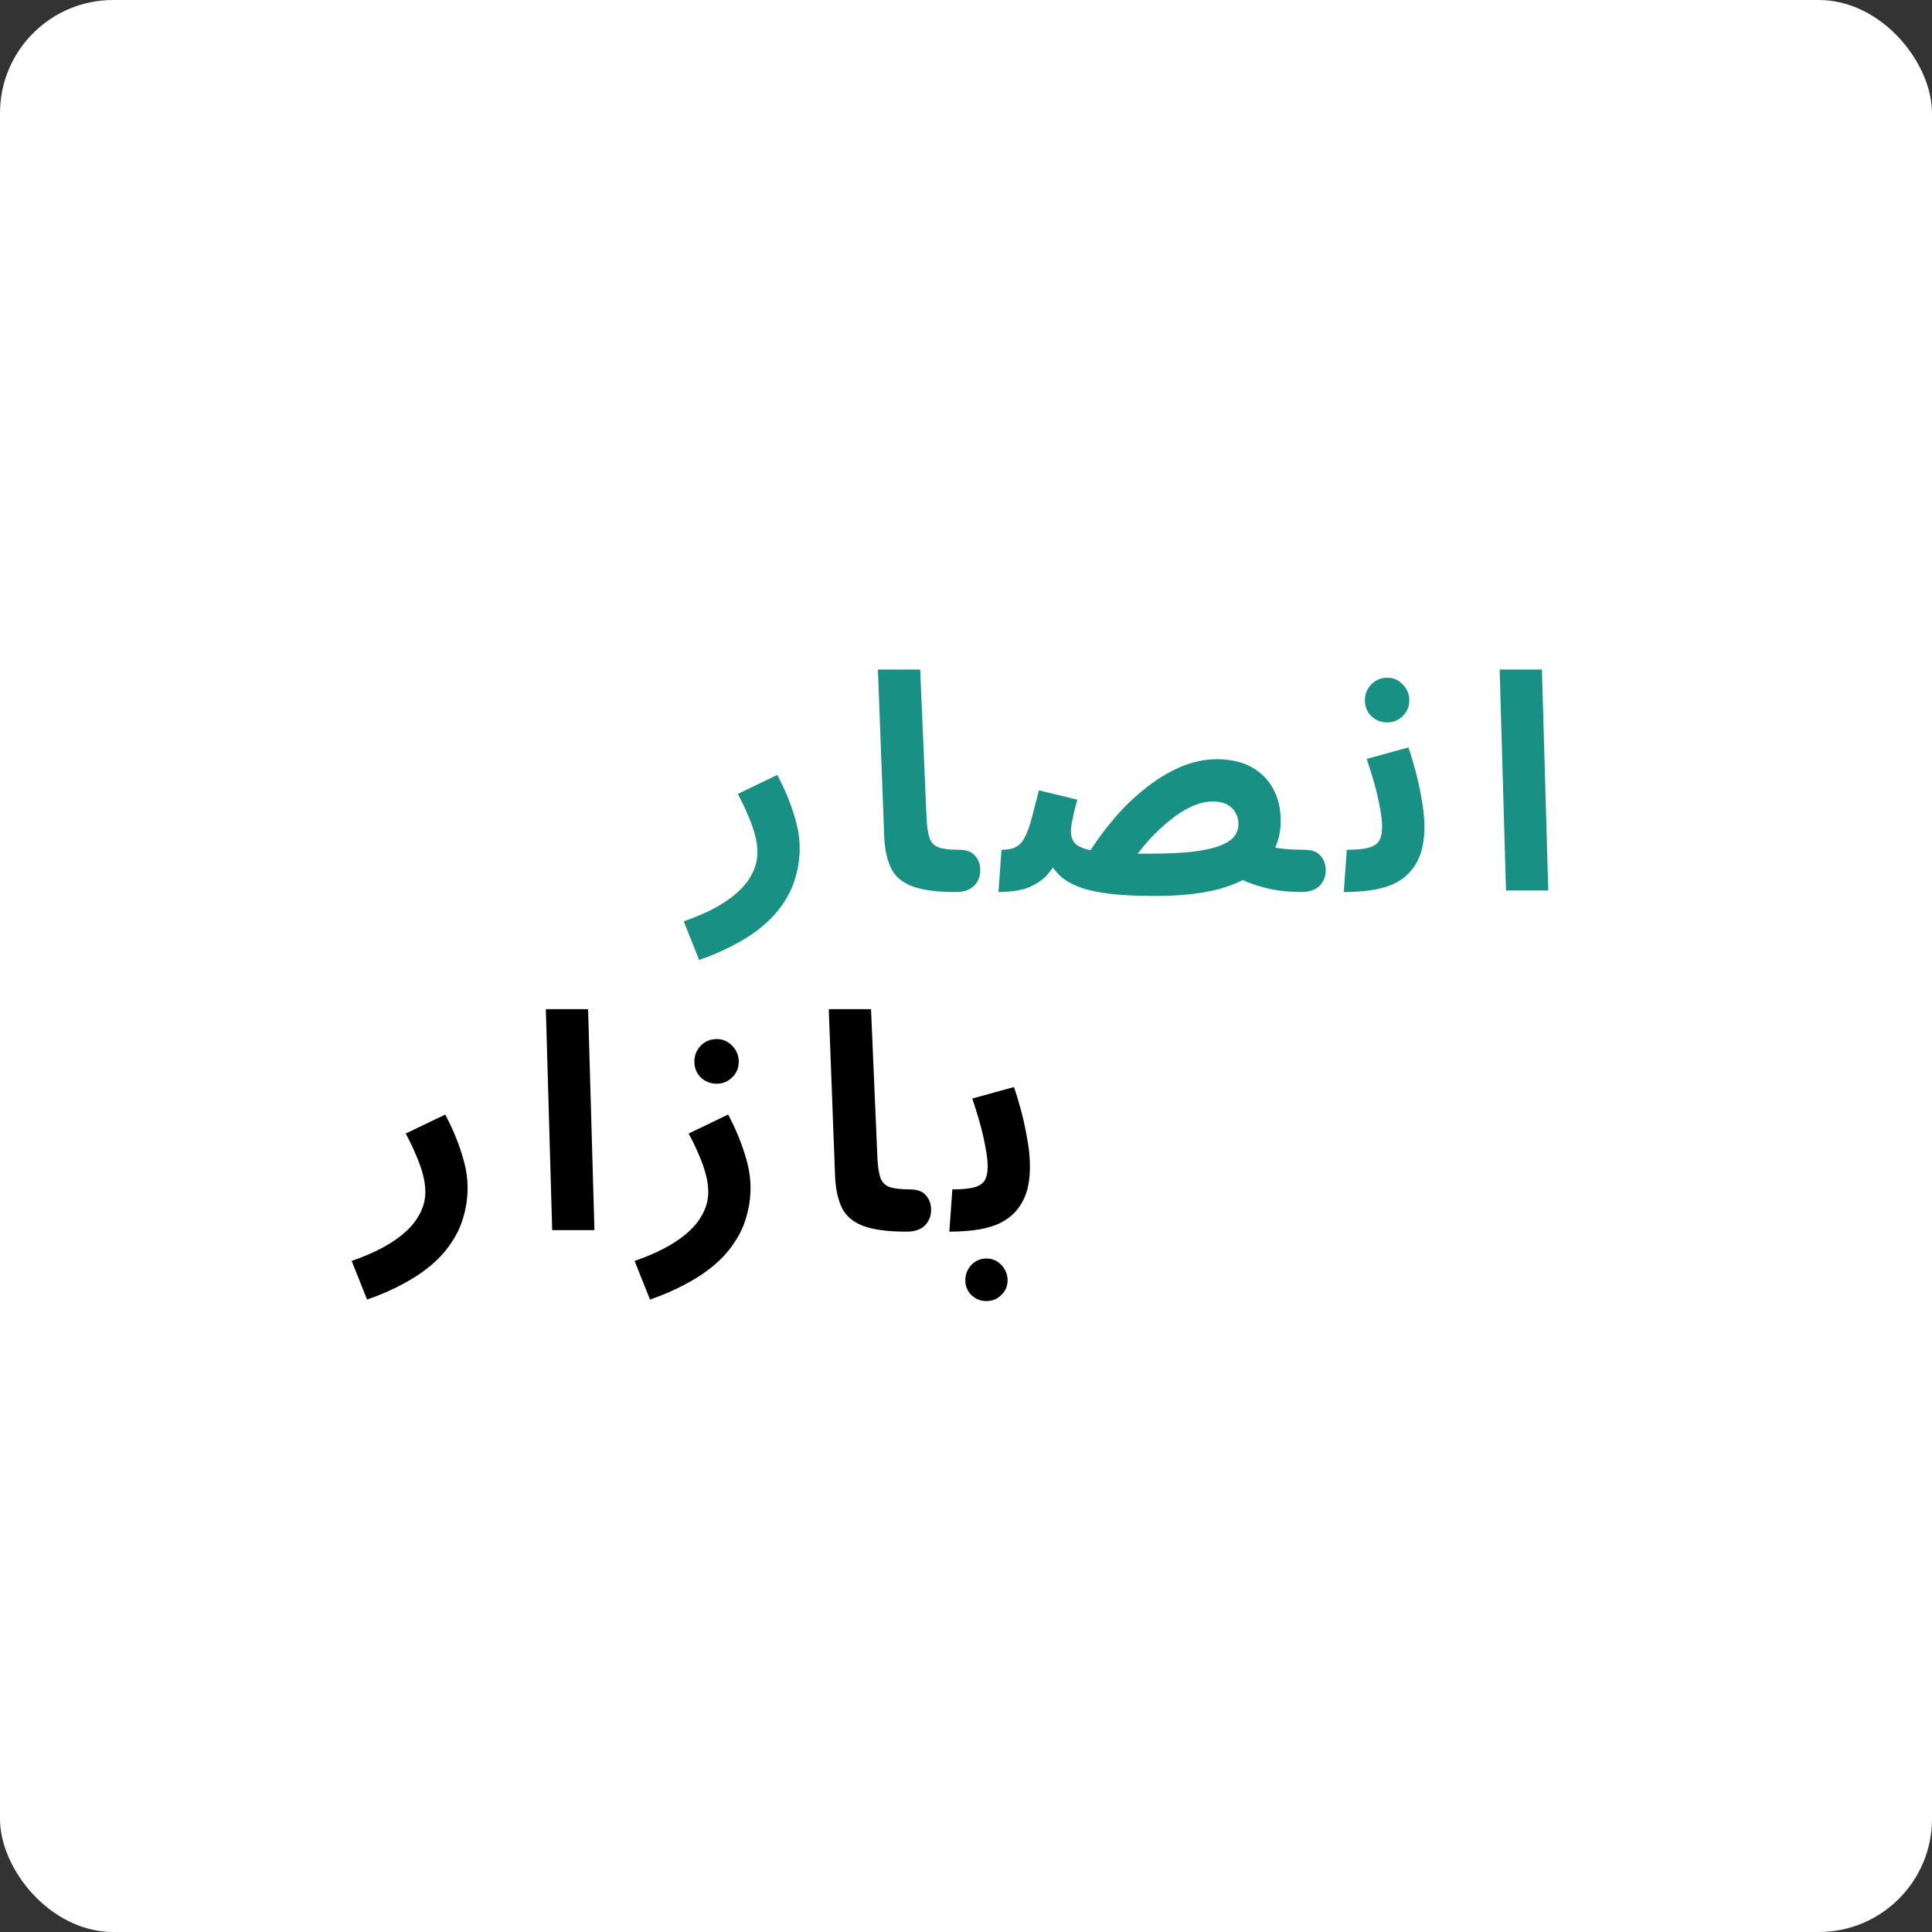 <svg width="256" height="256" viewBox="0 0 256 256" fill="none" xmlns="http://www.w3.org/2000/svg">
<rect x="0" y="0" width="256" height="256" fill="#333333" stroke="none"/>
<rect width="256" height="256" rx="15" fill="white"/>
<path d="M48.64 172.2L46.6 167.08C48.893 166.28 50.747 165.4 52.16 164.44C53.6 163.48 54.653 162.453 55.32 161.36C56.013 160.267 56.36 159.133 56.36 157.96C56.36 157.213 56.253 156.44 56.04 155.64C55.827 154.813 55.52 153.947 55.12 153.04C54.747 152.133 54.293 151.187 53.76 150.2L59 147.68C59.933 149.467 60.653 151.173 61.16 152.8C61.693 154.427 61.96 155.947 61.96 157.36C61.96 158.667 61.787 159.92 61.44 161.12C61.12 162.32 60.613 163.44 59.92 164.48C59.253 165.547 58.387 166.547 57.32 167.48C56.253 168.413 55 169.267 53.56 170.04C52.12 170.84 50.48 171.56 48.64 172.2ZM73.167 163L72.327 133.72H77.927L78.767 163H73.167ZM86.129 172.2L84.089 167.08C86.382 166.28 88.236 165.4 89.649 164.44C91.089 163.48 92.142 162.453 92.809 161.36C93.502 160.267 93.849 159.133 93.849 157.96C93.849 157.213 93.742 156.44 93.529 155.64C93.316 154.813 93.009 153.947 92.609 153.04C92.236 152.133 91.782 151.187 91.249 150.2L96.489 147.68C97.422 149.467 98.142 151.173 98.649 152.8C99.182 154.427 99.449 155.947 99.449 157.36C99.449 158.667 99.276 159.92 98.929 161.12C98.609 162.32 98.102 163.44 97.409 164.48C96.742 165.547 95.876 166.547 94.809 167.48C93.742 168.413 92.489 169.267 91.049 170.04C89.609 170.84 87.969 171.56 86.129 172.2ZM94.969 143.6C94.142 143.6 93.436 143.32 92.849 142.76C92.289 142.2 92.009 141.507 92.009 140.68C92.009 139.853 92.289 139.147 92.849 138.56C93.436 137.973 94.142 137.68 94.969 137.68C95.769 137.68 96.449 137.973 97.009 138.56C97.596 139.147 97.889 139.853 97.889 140.68C97.889 141.507 97.596 142.2 97.009 142.76C96.449 143.32 95.769 143.6 94.969 143.6ZM120.136 163.2C117.656 163.2 115.736 162.947 114.376 162.44C113.043 161.933 112.11 161.147 111.576 160.08C111.043 158.987 110.736 157.613 110.656 155.96L109.816 133.72H115.416L116.256 153.28C116.31 154.507 116.443 155.427 116.656 156.04C116.87 156.653 117.27 157.067 117.856 157.28C118.47 157.493 119.363 157.6 120.536 157.6C121.55 157.6 122.27 157.867 122.696 158.4C123.15 158.907 123.376 159.547 123.376 160.32C123.376 161.147 123.096 161.84 122.536 162.4C121.976 162.933 121.176 163.2 120.136 163.2ZM125.791 163.2L126.191 157.6C127.364 157.6 128.284 157.52 128.951 157.36C129.644 157.2 130.137 156.907 130.431 156.48C130.724 156.027 130.871 155.387 130.871 154.56C130.871 153.813 130.764 152.92 130.551 151.88C130.364 150.84 130.111 149.76 129.791 148.64C129.471 147.52 129.151 146.493 128.831 145.56L134.351 144.04C134.671 144.947 134.991 146 135.311 147.2C135.631 148.4 135.897 149.64 136.111 150.92C136.351 152.173 136.471 153.387 136.471 154.56C136.471 156.027 136.284 157.267 135.911 158.28C135.537 159.267 135.017 160.093 134.351 160.76C133.711 161.4 132.937 161.907 132.031 162.28C131.151 162.627 130.177 162.867 129.111 163C128.044 163.133 126.937 163.2 125.791 163.2ZM130.711 172.4C129.937 172.4 129.271 172.133 128.711 171.6C128.177 171.067 127.911 170.413 127.911 169.64C127.911 168.867 128.177 168.187 128.711 167.6C129.271 167.04 129.937 166.76 130.711 166.76C131.484 166.76 132.137 167.04 132.671 167.6C133.231 168.187 133.511 168.867 133.511 169.64C133.511 170.413 133.231 171.067 132.671 171.6C132.137 172.133 131.484 172.4 130.711 172.4Z" fill="black"/>
<path d="M92.64 127.2L90.6 122.08C92.893 121.28 94.747 120.4 96.16 119.44C97.6 118.48 98.653 117.453 99.32 116.36C100.013 115.267 100.36 114.133 100.36 112.96C100.36 112.213 100.253 111.44 100.04 110.64C99.827 109.813 99.52 108.947 99.12 108.04C98.747 107.133 98.293 106.187 97.76 105.2L103 102.68C103.933 104.467 104.653 106.173 105.16 107.8C105.693 109.427 105.96 110.947 105.96 112.36C105.96 113.667 105.787 114.92 105.44 116.12C105.12 117.32 104.613 118.44 103.92 119.48C103.253 120.547 102.387 121.547 101.32 122.48C100.253 123.413 99 124.267 97.56 125.04C96.12 125.84 94.48 126.56 92.64 127.2ZM126.647 118.2C124.167 118.2 122.247 117.947 120.887 117.44C119.554 116.933 118.621 116.147 118.087 115.08C117.554 113.987 117.247 112.613 117.167 110.96L116.327 88.72H121.927L122.767 108.28C122.821 109.507 122.954 110.427 123.167 111.04C123.381 111.653 123.781 112.067 124.367 112.28C124.981 112.493 125.874 112.6 127.047 112.6C128.061 112.6 128.781 112.867 129.207 113.4C129.661 113.907 129.887 114.547 129.887 115.32C129.887 116.147 129.607 116.84 129.047 117.4C128.487 117.933 127.687 118.2 126.647 118.2ZM172.422 118.2C171.062 118.2 169.755 118.08 168.502 117.84C167.248 117.573 166.115 117.227 165.102 116.8C164.115 116.373 163.302 115.893 162.662 115.36L166.262 111.48C167.222 111.88 168.208 112.173 169.222 112.36C170.235 112.52 171.435 112.6 172.822 112.6C173.835 112.6 174.555 112.867 174.982 113.4C175.435 113.907 175.662 114.547 175.662 115.32C175.662 116.147 175.382 116.84 174.822 117.4C174.262 117.933 173.462 118.2 172.422 118.2ZM153.022 118.72C150.542 118.72 148.475 118.613 146.822 118.4C145.195 118.187 143.875 117.88 142.862 117.48C141.848 117.08 141.048 116.6 140.462 116.04C139.875 115.48 139.395 114.867 139.022 114.2L140.142 113.88C139.475 115.16 138.715 116.107 137.862 116.72C137.008 117.333 136.115 117.733 135.182 117.92C134.248 118.107 133.288 118.2 132.302 118.2L132.702 112.6C133.528 112.6 134.182 112.467 134.662 112.2C135.142 111.933 135.528 111.493 135.822 110.88C136.142 110.267 136.435 109.453 136.702 108.44C136.968 107.427 137.288 106.187 137.662 104.72L142.742 105.96C142.555 106.68 142.395 107.307 142.262 107.84C142.155 108.373 142.062 108.84 141.982 109.24C141.928 109.613 141.902 109.92 141.902 110.16C141.902 110.667 142.022 111.12 142.262 111.52C142.502 111.893 142.968 112.2 143.662 112.44C144.355 112.653 145.368 112.827 146.702 112.96C148.062 113.067 149.835 113.12 152.022 113.12C154.342 113.12 156.275 113.04 157.822 112.88C159.368 112.693 160.595 112.44 161.502 112.12C162.435 111.773 163.102 111.36 163.502 110.88C163.902 110.373 164.102 109.8 164.102 109.16C164.102 108.653 163.982 108.187 163.742 107.76C163.528 107.307 163.168 106.933 162.662 106.64C162.155 106.347 161.502 106.2 160.702 106.2C159.742 106.2 158.768 106.44 157.782 106.92C156.822 107.373 155.875 107.987 154.942 108.76C154.008 109.507 153.115 110.347 152.262 111.28C151.435 112.213 150.688 113.147 150.022 114.08L144.022 113.4C145.062 111.72 146.235 110.107 147.542 108.56C148.848 107.013 150.248 105.653 151.742 104.48C153.235 103.28 154.782 102.333 156.382 101.64C157.982 100.947 159.608 100.6 161.262 100.6C163.048 100.6 164.568 100.947 165.822 101.64C167.075 102.333 168.035 103.293 168.702 104.52C169.368 105.747 169.702 107.16 169.702 108.76C169.702 110.707 169.142 112.427 168.022 113.92C166.928 115.413 165.155 116.587 162.702 117.44C160.275 118.293 157.048 118.72 153.022 118.72ZM178.058 118.2L178.458 112.6C179.631 112.6 180.551 112.52 181.218 112.36C181.911 112.2 182.404 111.907 182.698 111.48C182.991 111.027 183.138 110.387 183.138 109.56C183.138 108.813 183.031 107.92 182.818 106.88C182.631 105.84 182.378 104.76 182.058 103.64C181.738 102.52 181.418 101.493 181.098 100.56L186.618 99.04C186.938 99.947 187.258 101 187.578 102.2C187.898 103.4 188.164 104.64 188.378 105.92C188.618 107.173 188.738 108.387 188.738 109.56C188.738 111.027 188.551 112.267 188.178 113.28C187.804 114.267 187.284 115.093 186.618 115.76C185.978 116.4 185.204 116.907 184.298 117.28C183.418 117.627 182.444 117.867 181.378 118C180.311 118.133 179.204 118.2 178.058 118.2ZM183.818 95.72C182.991 95.72 182.284 95.44 181.698 94.88C181.138 94.32 180.858 93.627 180.858 92.8C180.858 91.973 181.138 91.267 181.698 90.68C182.284 90.093 182.991 89.8 183.818 89.8C184.618 89.8 185.298 90.093 185.858 90.68C186.444 91.267 186.738 91.973 186.738 92.8C186.738 93.627 186.444 94.32 185.858 94.88C185.298 95.44 184.618 95.72 183.818 95.72ZM199.553 118L198.713 88.72H204.313L205.153 118H199.553Z" fill="#189084"/>
</svg>
